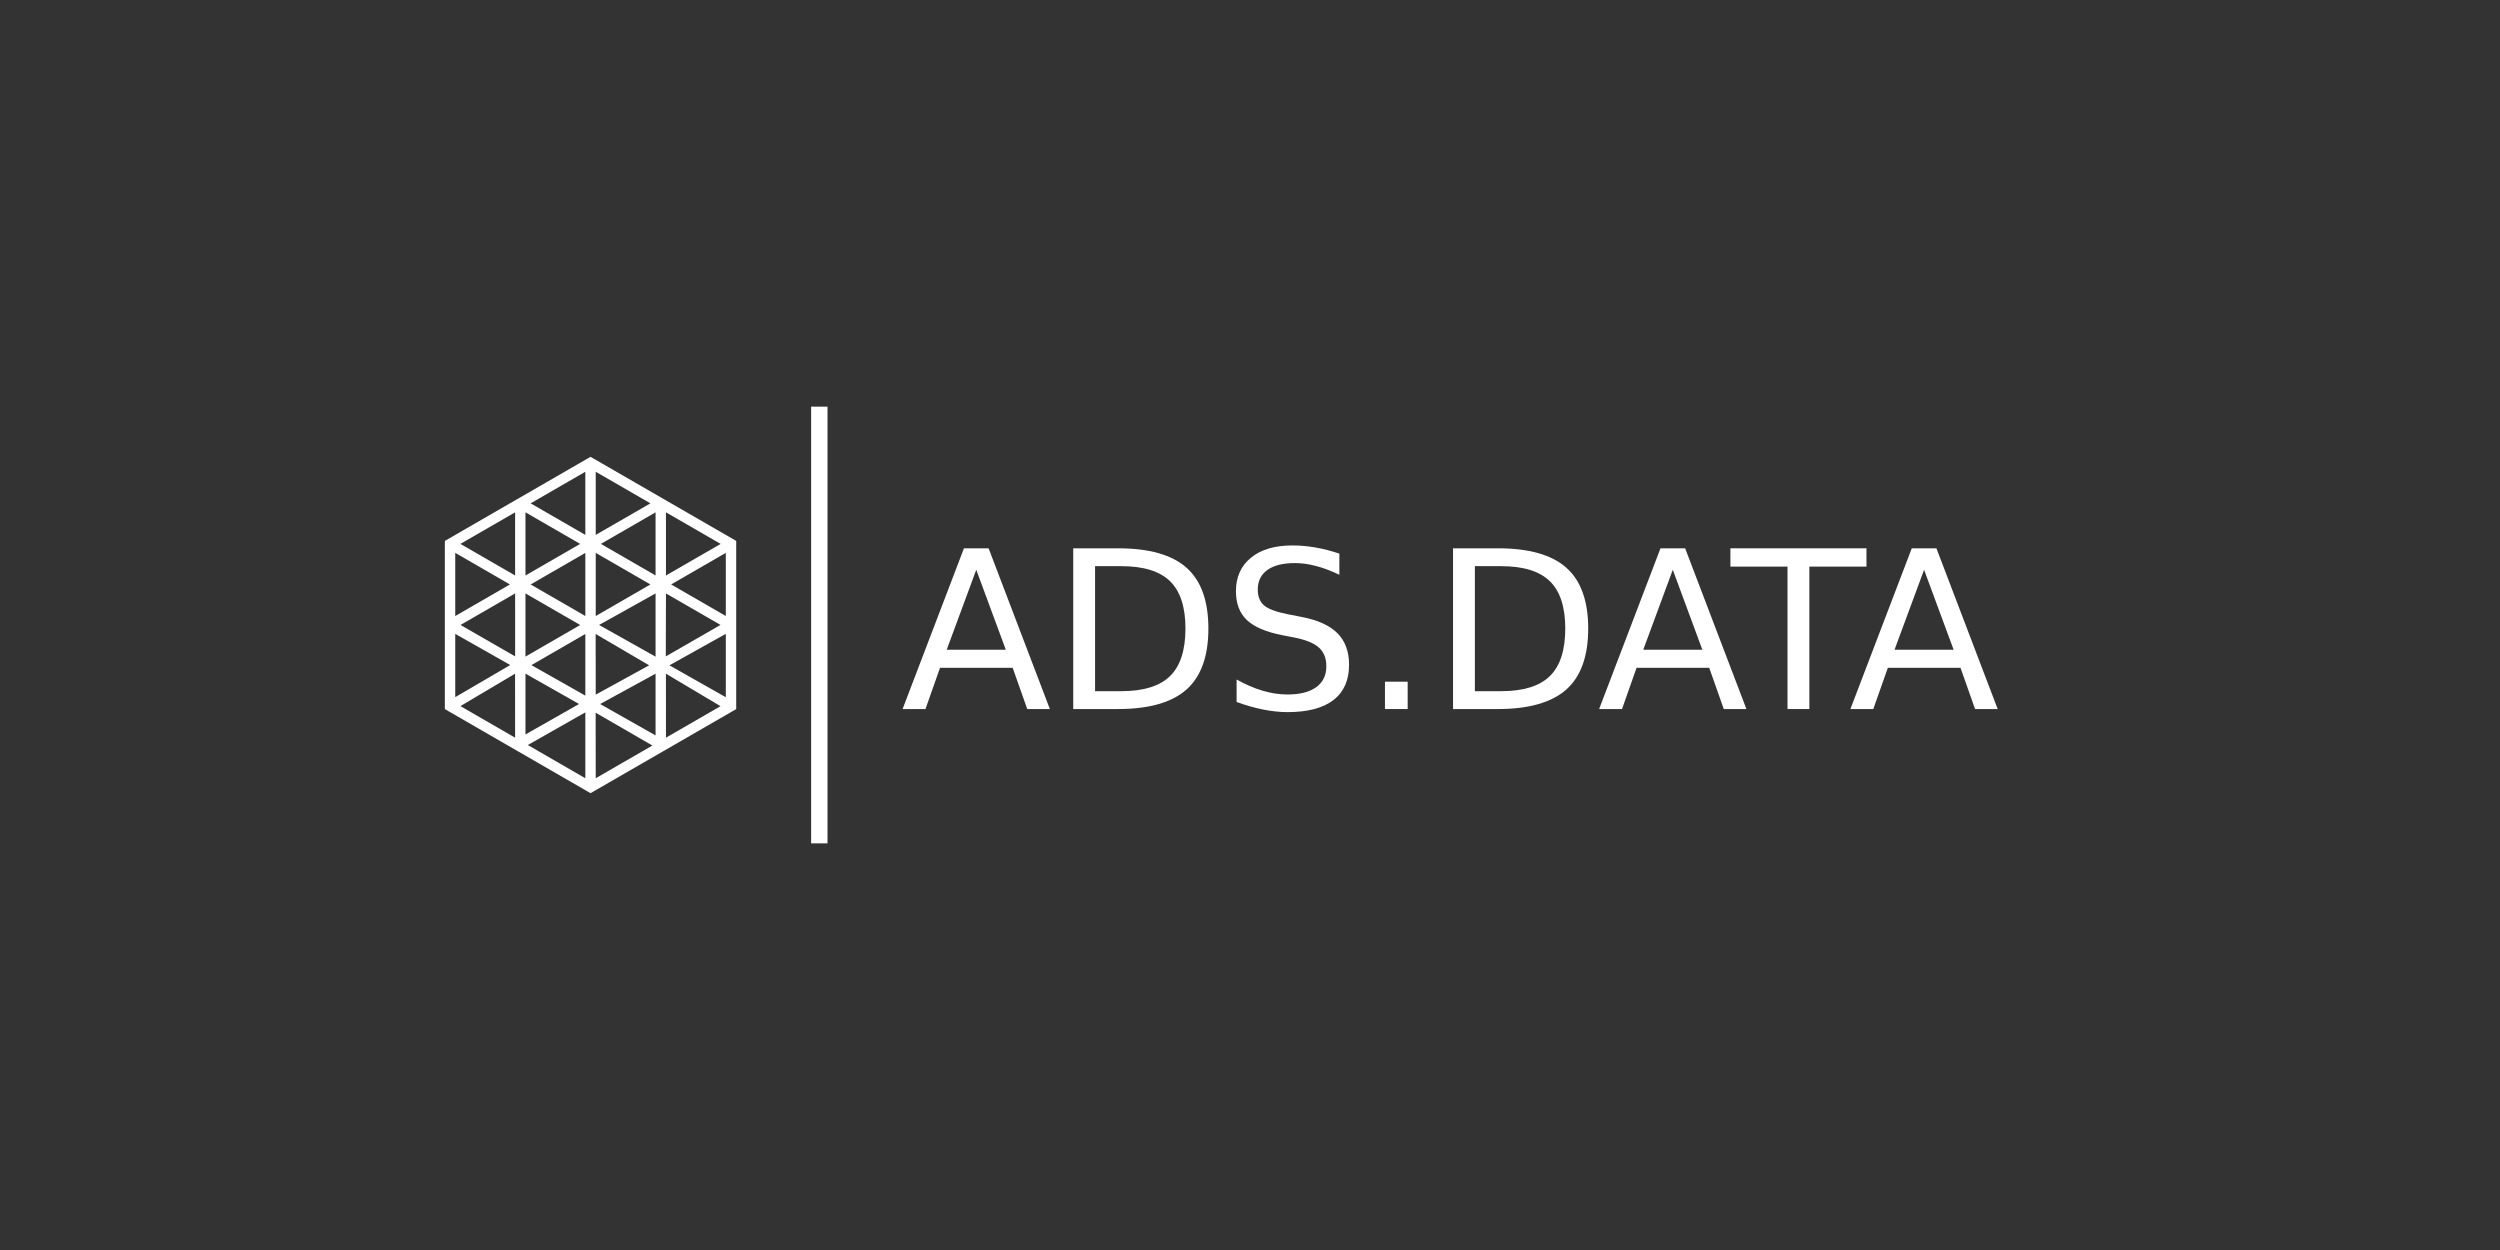 <?xml version="1.0" encoding="UTF-8"?>
<!DOCTYPE svg PUBLIC "-//W3C//DTD SVG 1.1//EN" "http://www.w3.org/Graphics/SVG/1.1/DTD/svg11.dtd">
<!-- Creator: CorelDRAW 2020 (64-Bit) -->
<svg xmlns="http://www.w3.org/2000/svg" xml:space="preserve" width="100mm" height="50mm" version="1.1" style="shape-rendering:geometricPrecision; text-rendering:geometricPrecision; image-rendering:optimizeQuality; fill-rule:evenodd; clip-rule:evenodd"
viewBox="0 0 999245 499623"
 xmlns:xlink="http://www.w3.org/1999/xlink"
 xmlns:xodm="http://www.corel.com/coreldraw/odm/2003">
 <rect x="0" y="0" width="999245" height="499623" fill="#333333" stroke="none"/>
 <defs>
  <style type="text/css">
   <![CDATA[
    .fil0 {fill:none}
    .fil3 {fill:#FFF}
    .fil2 {fill:#FFF;fill-rule:nonzero}
    .fil1 {fill:#FFF;fill-rule:nonzero}
   ]]>
  </style>
 </defs>
 <g id="Слой_x0020_1">
  <rect class="fil0" width="999245" height="499623"/>
  <path class="fil1" d="M390206 227747l-11809 31947 23618 0 -11809 -31947zm-4920 -8591l9856 0 24484 64244 -9047 0 -5817 -16480 -29038 0 -5817 16480 -9150 0 24528 -64244z"/>
  <path id="1" class="fil1" d="M437692 226293l0 49968 10502 0c8856,0 15348,-2011 19461,-6021 4113,-4025 6169,-10355 6169,-19022 0,-8606 -2056,-14923 -6169,-18918 -4113,-4010 -10605,-6007 -19461,-6007l-10502 0zm-8724 -7138l17889 0c12441,0 21577,2585 27393,7769 5832,5170 8739,13278 8739,24294 0,11076 -2923,19197 -8768,24398 -5861,5184 -14982,7784 -27364,7784l-17889 0 0 -64244z"/>
  <path id="2" class="fil1" d="M535337 221270l0 8461c-3304,-1572 -6404,-2747 -9342,-3510 -2923,-778 -5743,-1160 -8460,-1160 -4744,0 -8388,910 -10958,2746 -2570,1837 -3848,4451 -3848,7829 0,2820 852,4949 2570,6389 1704,1439 4935,2614 9695,3539l5258 1028c6477,1234 11265,3407 14350,6536 3070,3115 4612,7285 4612,12530 0,6227 -2085,10942 -6256,14158 -4172,3218 -10282,4818 -18345,4818 -3041,0 -6272,-338 -9695,-1028 -3436,-675 -6977,-1690 -10649,-3026l0 -8989c3525,1982 6977,3481 10370,4480 3378,1013 6698,1513 9973,1513 4964,0 8783,-969 11485,-2923 2688,-1954 4039,-4744 4039,-8358 0,-3158 -969,-5625 -2908,-7402 -1939,-1778 -5111,-3114 -9533,-4010l-5287 -1028c-6478,-1292 -11164,-3304 -14056,-6051 -2894,-2761 -4348,-6580 -4348,-11485 0,-5670 1997,-10149 5992,-13410 4010,-3276 9518,-4906 16538,-4906 3011,0 6080,265 9209,807 3129,544 6316,1367 9592,2453z"/>
  <polygon id="3" class="fil1" points="553564,272472 562642,272472 562642,283400 553564,283400 "/>
  <path id="4" class="fil1" d="M589505 226293l0 49968 10502 0c8856,0 15348,-2011 19461,-6021 4113,-4025 6169,-10355 6169,-19022 0,-8606 -2056,-14923 -6169,-18918 -4113,-4010 -10605,-6007 -19461,-6007l-10502 0zm-8724 -7138l17889 0c12441,0 21577,2585 27393,7769 5832,5170 8739,13278 8739,24294 0,11076 -2923,19197 -8768,24398 -5861,5184 -14982,7784 -27364,7784l-17889 0 0 -64244z"/>
  <path id="5" class="fil1" d="M668614 227747l-11809 31947 23618 0 -11809 -31947zm-4920 -8591l9856 0 24484 64244 -9047 0 -5817 -16480 -29038 0 -5817 16480 -9150 0 24528 -64244z"/>
  <polygon id="6" class="fil1" points="691644,219156 746019,219156 746019,226470 723194,226470 723194,283400 714469,283400 714469,226470 691644,226470 "/>
  <path id="7" class="fil1" d="M769049 227747l-11809 31947 23618 0 -11809 -31947zm-4920 -8591l9856 0 24484 64244 -9047 0 -5817 -16480 -29038 0 -5817 16480 -9150 0 24528 -64244z"/>
  <path class="fil2" d="M237065 183184c19065,11008 38131,22010 57196,33017l0 67223 -29114 16809 -8 0 -29105 16803 -29105 -16803 -8 0 -29114 -16809 0 -67223 29098 -16799c43,-26 87,-49 132,-71l28997 -16742 1031 596zm-3110 101545l-22989 13057 22989 13272 0 -26329zm-23926 8823l21417 -12164 -21417 -12127 0 24291zm29843 -12155l22157 12546 0 -24670 -22157 12124zm20883 16587l-22677 -13119 33 26192 22644 -13073zm-20575 -80590l21849 12615 0 -25230 -21849 12614zm28070 16207l21854 12617 0 -25235 -21854 12617zm21854 19744l-22536 12585 22536 12758 0 -25344zm-86170 12467l-21971 -12442 0 25271 21971 -12829zm-21971 -19593l21853 -12617 -21853 -12617 0 25235zm49923 -28824l-21857 -12619 0 25240 21857 -12620zm-19785 -16211l21853 12617 0 -25235 -21853 12617zm26010 12617l21853 -12617 -21853 -12617 0 25235zm-32223 23391l-21828 12602 21836 12561 -8 -25164zm6514 28651l21552 12203 0 -24645 -21552 12443zm25709 11792l21338 -11713 -21371 -12524 33 24237zm28008 -15279l21866 -12573 -21800 -12585 -66 25159zm-26674 -12559l22584 12671 0 -25276 -22584 12604zm48539 32462l-21816 -12986 17 25572 21799 -12585zm-77956 -19823l21866 -12624 -21866 -12624 0 25249zm-4156 6837l-21846 12954 21862 12621 -16 -25576zm16 -39253l0 -25245 -21862 12622 21862 12622zm60296 -25240l0 25235 21854 -12617 -21854 -12617zm-32231 16209l-21853 12617 21853 12616 0 -25234zm26010 12617l-21853 -12617 0 25234 21853 -12616z"/>
  <rect class="fil3" x="324205" y="162535" width="6546" height="174556"/>
 </g>
</svg>
